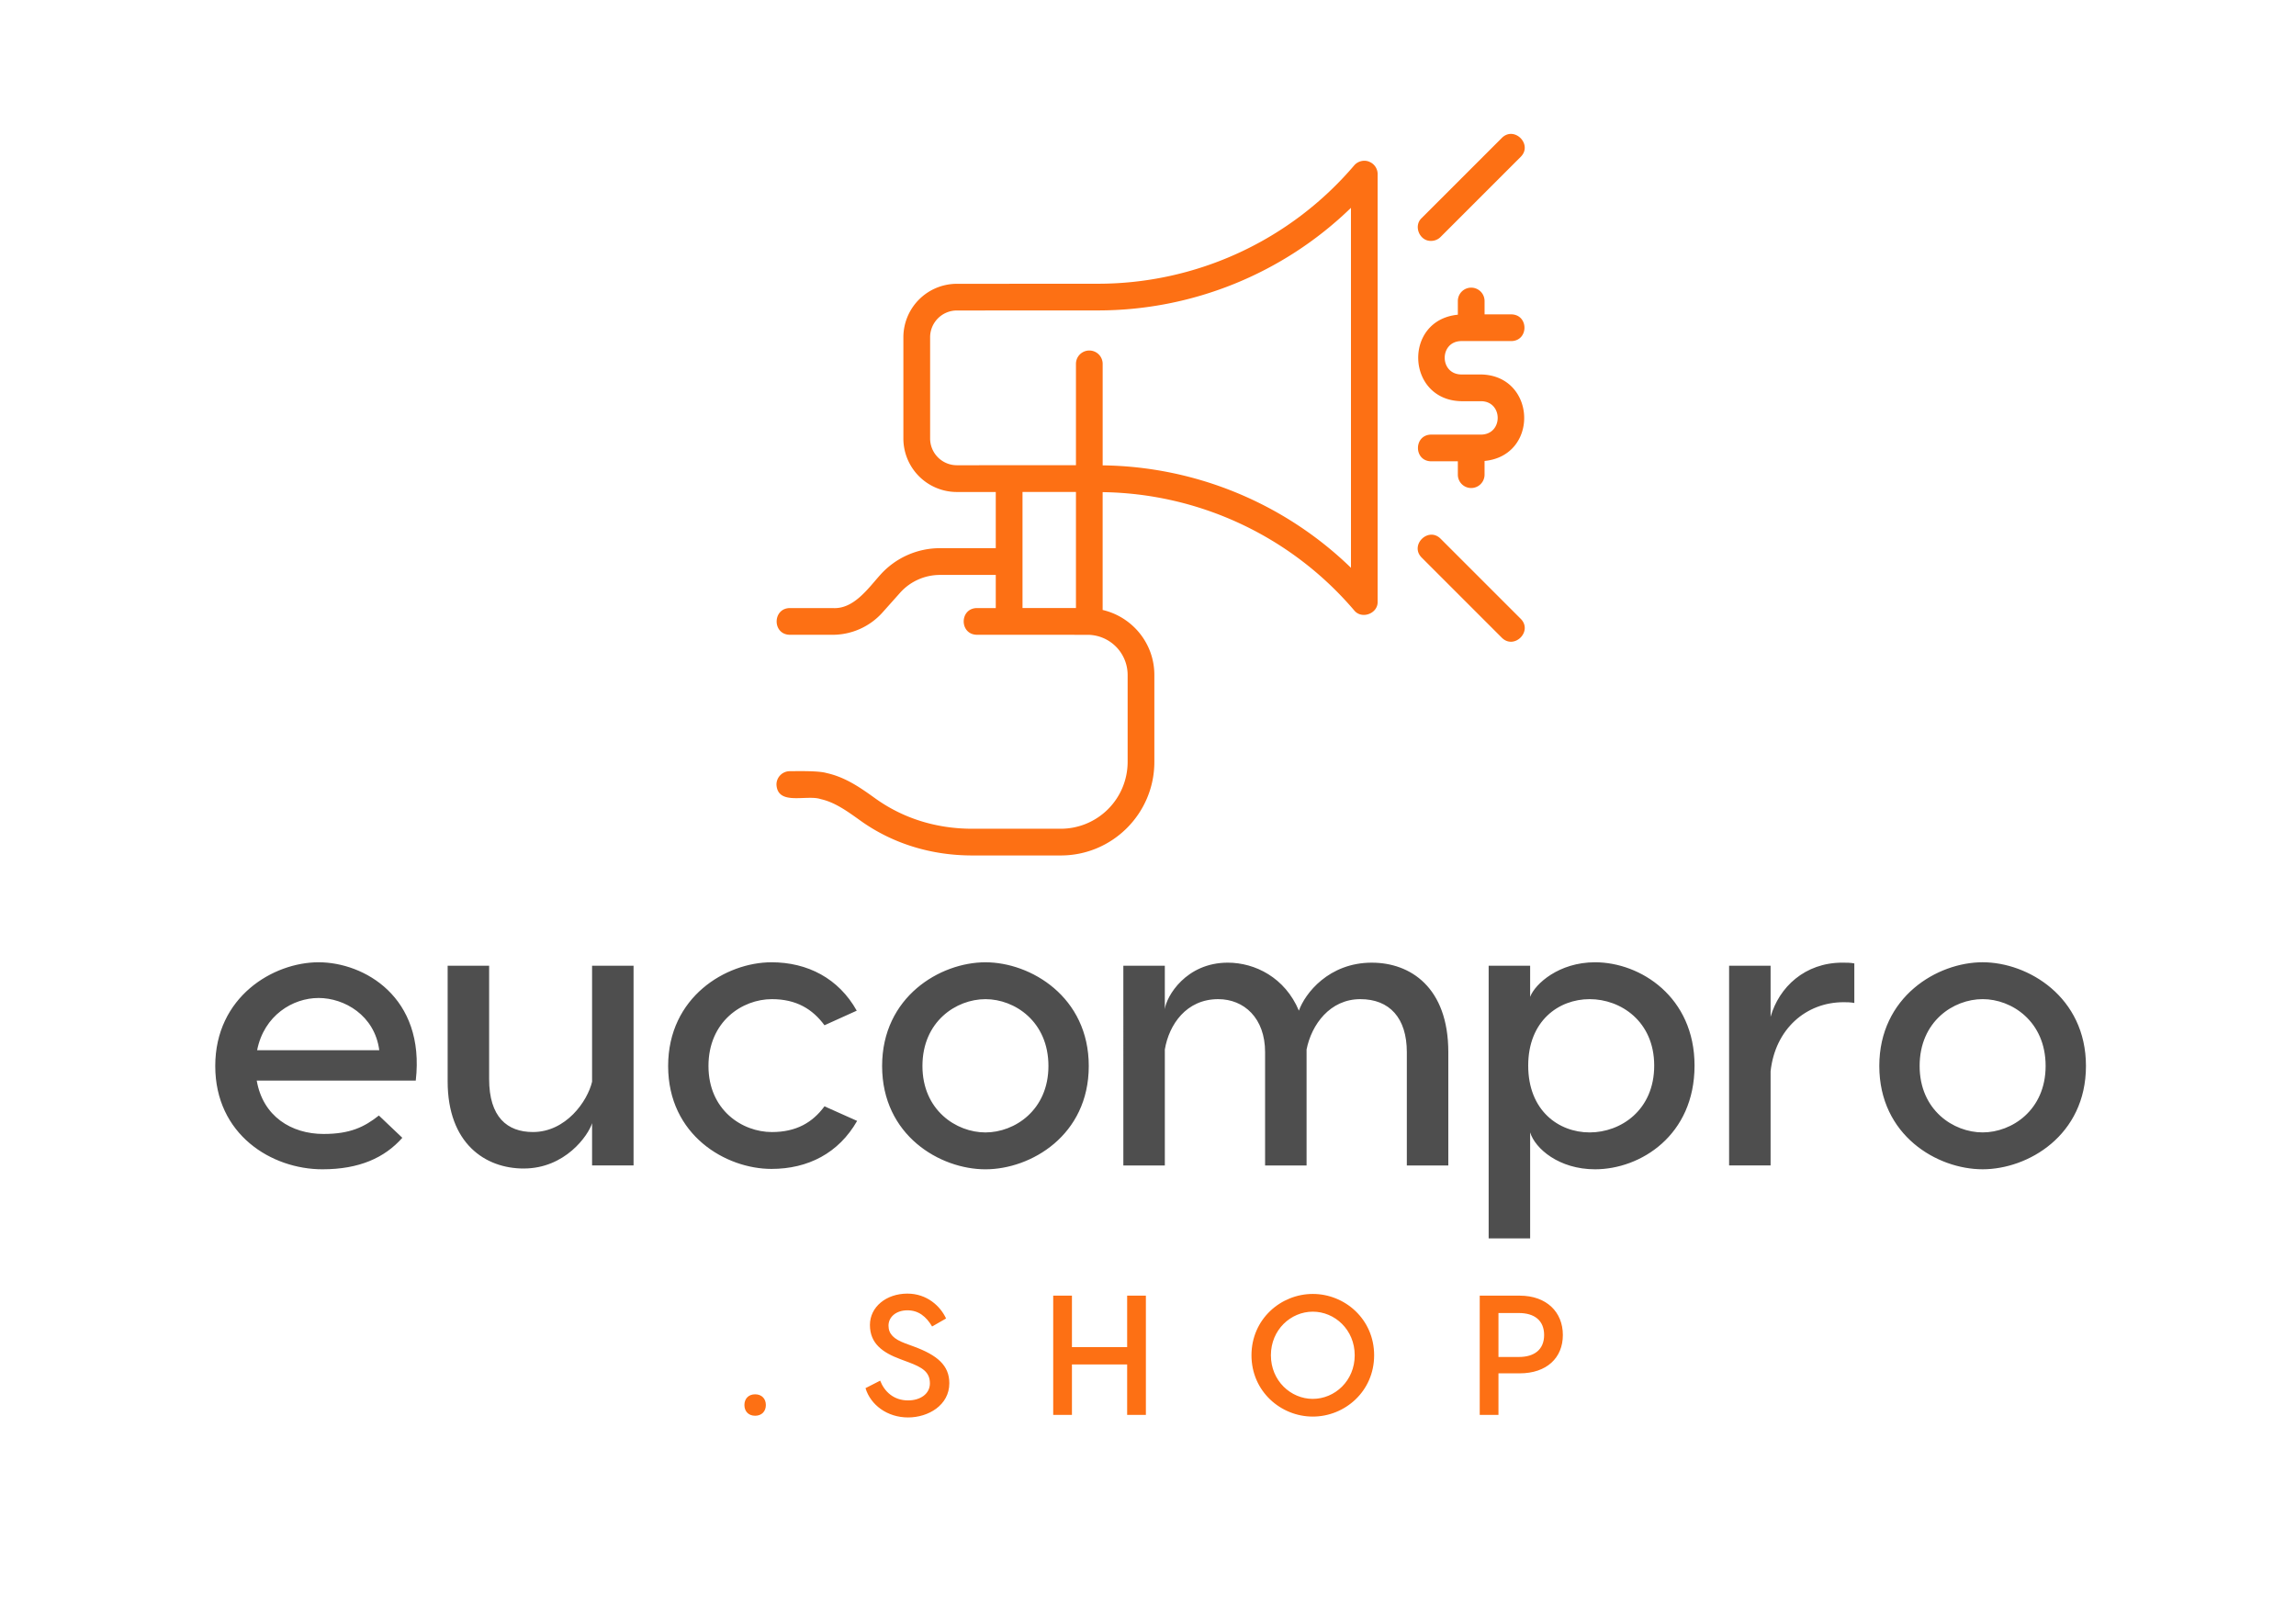 <svg xmlns="http://www.w3.org/2000/svg" width="200" height="140" viewBox="-18 -8 192 128">
  <path fill="#fd7014" d="M96.476 2.313a1.12 1.12 0 0 0-1.237.324 28.15 28.15 0 0 1-21.442 9.893l-11.784.006a4.476 4.476 0 0 0-4.469 4.469v8.474a4.476 4.476 0 0 0 4.469 4.469h3.257v4.698h-4.667a6.7 6.7 0 0 0-4.999 2.241c-1.023 1.14-2.227 2.885-3.972 2.768h-3.586c-1.455.02-1.477 2.21 0 2.235h3.586a5.6 5.6 0 0 0 4.167-1.867l1.469-1.647a4.47 4.47 0 0 1 3.335-1.492h4.667v2.771h-1.58c-1.467.022-1.469 2.209 0 2.234l9.258.003a3.357 3.357 0 0 1 3.349 3.352v7.281a5.593 5.593 0 0 1-5.587 5.586h-7.415c-2.986 0-5.77-.865-8.091-2.531-1.215-.871-2.474-1.773-4.086-2.128-.674-.2-2.338-.156-3.07-.154a1.117 1.117 0 0 0-1.117 1.117c.092 1.804 2.538.815 3.709 1.22 1.164.258 2.184.989 3.303 1.791 2.663 1.911 5.897 2.919 9.352 2.919h7.415c4.313 0 7.821-3.508 7.821-7.82v-7.282c0-2.646-1.852-4.855-4.324-5.43V29.96a28.14 28.14 0 0 1 21.029 9.881c.626.79 2.005.279 1.967-.727V3.363c0-.469-.291-.885-.732-1.047zm-28.97 27.632h4.469v9.708l-4.469-.003zm27.467 6.343a30.36 30.36 0 0 0-20.764-8.568v-8.488a1.117 1.117 0 1 0-2.234 0v8.475l-9.96.003a2.24 2.24 0 0 1-2.235-2.234v-8.474a2.24 2.24 0 0 1 2.235-2.235l11.783-.005a30.38 30.38 0 0 0 21.174-8.58zm9.217-18.962h4.19c1.466-.022 1.469-2.212 0-2.234h-2.235v-1.117a1.117 1.117 0 1 0-2.235 0v1.145c-4.588.447-4.334 7.131.28 7.234h1.676c1.835.031 1.835 2.762 0 2.793h-4.19c-1.466.022-1.469 2.212 0 2.234h2.234v1.117a1.117 1.117 0 1 0 2.234 0v-1.146c4.589-.447 4.336-7.13-.279-7.234h-1.676c-1.835-.031-1.835-2.762 0-2.793m3.4-16.989-6.704 6.703c-.712.662-.167 1.941.791 1.908.284 0 .572-.11.79-.328l6.704-6.704c1.028-1.033-.542-2.611-1.58-1.58zm-5.122 33.517c-1.033-1.028-2.611.542-1.58 1.58l6.703 6.704c1.037 1.027 2.609-.542 1.581-1.581z"/>
  <path fill="#4e4e4e" d="M8.641 69.279c3.79 0 8.93 2.891 8.127 9.894H3.469c.514 2.987 2.891 4.465 5.589 4.465 2.217 0 3.405-.578 4.626-1.542l1.96 1.863c-1.478 1.67-3.598 2.634-6.681 2.634C4.722 86.593 0 83.702 0 77.952c0-5.782 4.851-8.673 8.641-8.673m0 2.987c-2.152 0-4.561 1.445-5.14 4.369h10.215c-.385-2.923-2.923-4.369-5.075-4.369m17.153 14.262c-3.212 0-6.36-2.088-6.36-7.292v-9.669h3.469v9.476c0 3.18 1.51 4.433 3.662 4.433 2.762 0 4.561-2.57 4.947-4.208v-9.701h3.469v16.704h-3.469v-3.534c-.321 1.028-2.248 3.79-5.718 3.79m20.719-17.248c3.02 0 5.621 1.349 7.131 4.048l-2.698 1.22c-.996-1.349-2.345-2.184-4.401-2.184-2.473 0-5.3 1.863-5.3 5.59 0 3.694 2.827 5.525 5.3 5.525 2.056 0 3.405-.803 4.401-2.152l2.73 1.22c-1.542 2.699-4.112 4.015-7.163 4.015-3.79 0-8.641-2.794-8.641-8.608 0-5.782 4.851-8.673 8.641-8.673m17.892 0c3.791 0 8.642 2.891 8.642 8.673 0 5.814-4.851 8.641-8.641 8.641s-8.641-2.827-8.641-8.641c0-5.782 4.85-8.673 8.641-8.673m0 3.084c-2.441 0-5.268 1.863-5.268 5.589 0 3.694 2.827 5.557 5.268 5.557s5.268-1.863 5.268-5.557c0-3.726-2.827-5.59-5.268-5.59m32.315-3.051c3.212 0 6.392 2.056 6.392 7.484v9.476h-3.469v-9.476c0-2.859-1.445-4.433-3.887-4.433-2.538 0-4.08 2.12-4.497 4.208v9.701h-3.469v-9.476c0-2.859-1.766-4.433-3.919-4.433-2.666 0-4.112 2.12-4.465 4.208v9.701h-3.469V69.568h3.469v3.63c.128-1.06 1.766-3.887 5.268-3.887 2.281 0 4.786 1.253 5.943 4.015.514-1.446 2.505-4.015 6.103-4.015m18.663-.032c3.79 0 8.32 2.891 8.32 8.641 0 5.846-4.529 8.673-8.32 8.673-3.019 0-5.011-1.734-5.428-3.084v8.866h-3.469V69.568h3.469v2.602c.417-1.092 2.409-2.891 5.428-2.891m-.45 14.23c2.602 0 5.397-1.863 5.397-5.589 0-3.694-2.794-5.557-5.397-5.557s-5.14 1.831-5.14 5.557c0 3.758 2.538 5.589 5.14 5.589m21.136-14.198c.353 0 .674 0 .996.064v3.308c-.321-.064-.643-.064-.9-.064-3.148 0-5.718 2.249-6.103 5.782v7.87h-3.469V69.567h3.469v4.272c.707-2.473 2.859-4.529 6.007-4.529m11.725-.032c3.79 0 8.641 2.891 8.641 8.673 0 5.814-4.85 8.641-8.641 8.641s-8.641-2.827-8.641-8.641c0-5.782 4.85-8.673 8.641-8.673m0 3.084c-2.441 0-5.268 1.863-5.268 5.589 0 3.694 2.827 5.557 5.268 5.557s5.268-1.863 5.268-5.557c0-3.726-2.827-5.59-5.268-5.59"/>
  <path fill="#fd7014" d="M45.147 107.205c-.542 0-.897-.356-.897-.897s.356-.897.897-.897.897.356.897.897-.356.897-.897.897M57.88 96.99c1.638 0 2.764 1.055 3.234 2.08l-1.168.67c-.498-.84-1.14-1.353-2.065-1.353s-1.581.541-1.581 1.282c0 .698.442 1.125 1.396 1.481l.698.257c1.98.727 2.992 1.581 2.992 3.077 0 1.837-1.752 2.863-3.448 2.863-1.738 0-3.134-1.04-3.561-2.45l1.225-.627c.356.912 1.125 1.652 2.336 1.652.997 0 1.824-.527 1.824-1.424 0-.955-.641-1.339-1.781-1.767l-.684-.256c-1.496-.556-2.55-1.311-2.55-2.864 0-1.51 1.368-2.621 3.134-2.621m18.375.171h1.567v9.972h-1.567v-4.217H71.64v4.217h-1.567v-9.972h1.567v4.302h4.616zm15.525-.143c2.678 0 5.129 2.108 5.129 5.129s-2.451 5.128-5.129 5.128-5.128-2.108-5.128-5.128 2.45-5.129 5.128-5.129m0 8.776c1.838 0 3.505-1.51 3.505-3.647S93.619 98.5 91.782 98.5s-3.505 1.51-3.505 3.647 1.667 3.647 3.505 3.647m17.306-8.633c2.237 0 3.604 1.368 3.604 3.291s-1.368 3.205-3.604 3.205h-1.781v3.476h-1.567v-9.972zm-.072 5.128c1.268 0 2.109-.598 2.109-1.837s-.84-1.838-2.108-1.838h-1.71v3.675z"/>
</svg>
